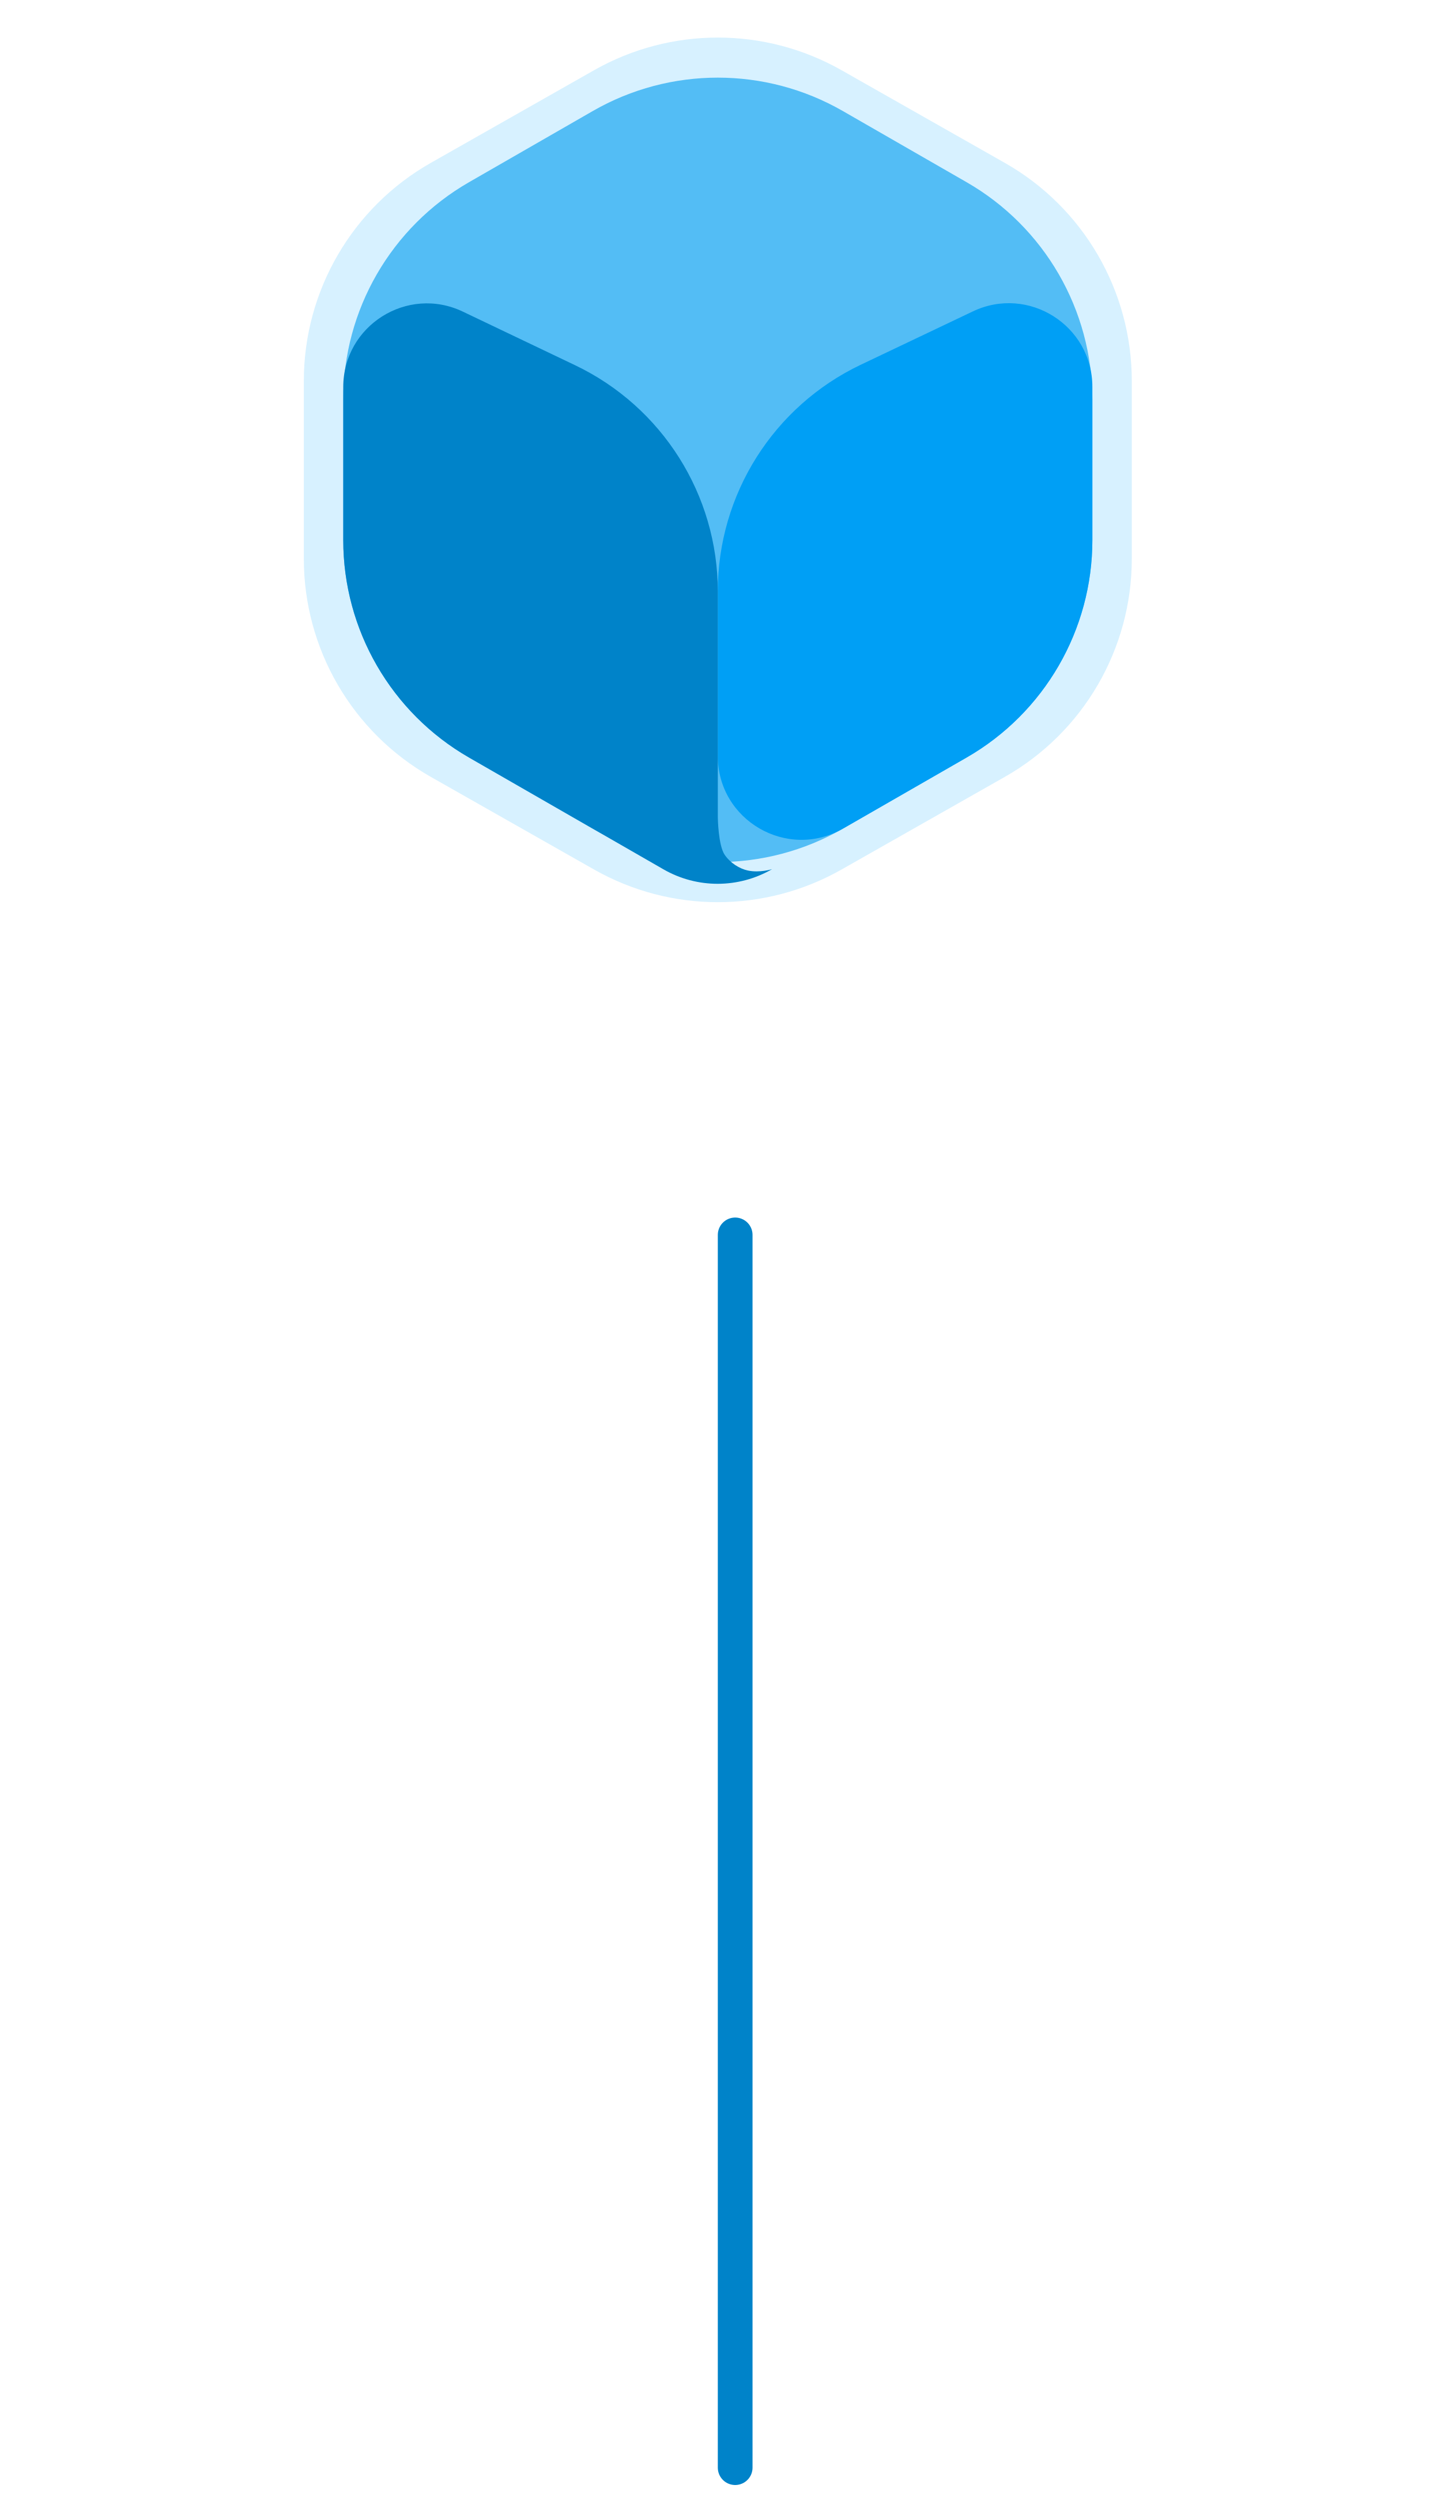 <svg width="83" height="144" viewBox="0 0 83 144" fill="none" xmlns="http://www.w3.org/2000/svg">
<g filter="url(#filter0_d_50_439)">
<path d="M39.851 30.597C40.676 30.171 41.657 30.167 42.486 30.588L57.398 38.168C59.505 39.238 59.505 42.247 57.398 43.317L42.486 50.897C41.657 51.318 40.676 51.315 39.851 50.888L25.189 43.308C23.106 42.232 23.106 39.253 25.189 38.177L39.851 30.597Z" fill="black" fill-opacity="0.01"/>
</g>
<path d="M17.5 21.941C17.5 16.743 20.293 11.946 24.814 9.381L34.217 4.045C38.638 1.536 44.052 1.536 48.473 4.045L57.876 9.381C62.397 11.946 65.19 16.743 65.19 21.941V32.184C65.19 37.382 62.397 42.179 57.876 44.745L48.473 50.08C44.052 52.589 38.638 52.589 34.217 50.08L24.814 44.745C20.293 42.179 17.5 37.382 17.5 32.184V21.941Z" fill="#D7F1FF"/>
<path d="M19.771 23.014C19.771 17.845 22.534 13.07 27.015 10.494L34.147 6.393C38.604 3.831 44.087 3.831 48.543 6.393L55.675 10.494C60.157 13.07 62.919 17.845 62.919 23.014V31.11C62.919 36.279 60.157 41.054 55.675 43.631L48.543 47.731C44.087 50.293 38.604 50.293 34.147 47.731L27.015 43.631C22.534 41.054 19.771 36.279 19.771 31.11V23.014Z" fill="#53BDF5"/>
<path d="M41.345 34.047C41.345 28.476 44.55 23.401 49.581 21.007L56.036 17.935C59.231 16.414 62.919 18.744 62.919 22.282V31.111C62.919 36.28 60.156 41.055 55.675 43.631L48.558 47.723C45.349 49.568 41.345 47.252 41.345 43.55L41.345 39.467L41.345 34.047Z" fill="#009FF5"/>
<path d="M19.771 22.292C19.771 18.752 23.464 16.422 26.659 17.948L33.126 21.036C38.148 23.434 41.345 28.504 41.345 34.068V47.063C41.345 47.063 41.364 48.693 41.746 49.241C42.073 49.711 42.6 50.036 43.076 50.138C43.764 50.284 44.471 50.06 44.471 50.06C42.536 51.18 40.152 51.184 38.214 50.069L27.015 43.631C22.534 41.054 19.771 36.279 19.771 31.11V22.292Z" fill="#0083C9"/>
<line x1="42.345" y1="71.125" x2="42.345" y2="142.125" stroke="#0083C9" stroke-width="2" stroke-linecap="round"/>
<defs>
<filter id="filter0_d_50_439" x="0.519" y="7.168" width="81.566" height="67.15" filterUnits="userSpaceOnUse" color-interpolation-filters="sRGB">
<feFlood flood-opacity="0" result="BackgroundImageFix"/>
<feColorMatrix in="SourceAlpha" type="matrix" values="0 0 0 0 0 0 0 0 0 0 0 0 0 0 0 0 0 0 127 0" result="hardAlpha"/>
<feOffset/>
<feGaussianBlur stdDeviation="11.554"/>
<feColorMatrix type="matrix" values="0 0 0 0 0 0 0 0 0 0.514 0 0 0 0 0.788 0 0 0 0.4 0"/>
<feBlend mode="normal" in2="BackgroundImageFix" result="effect1_dropShadow_50_439"/>
<feBlend mode="normal" in="SourceGraphic" in2="effect1_dropShadow_50_439" result="shape"/>
</filter>
</defs>
</svg>
